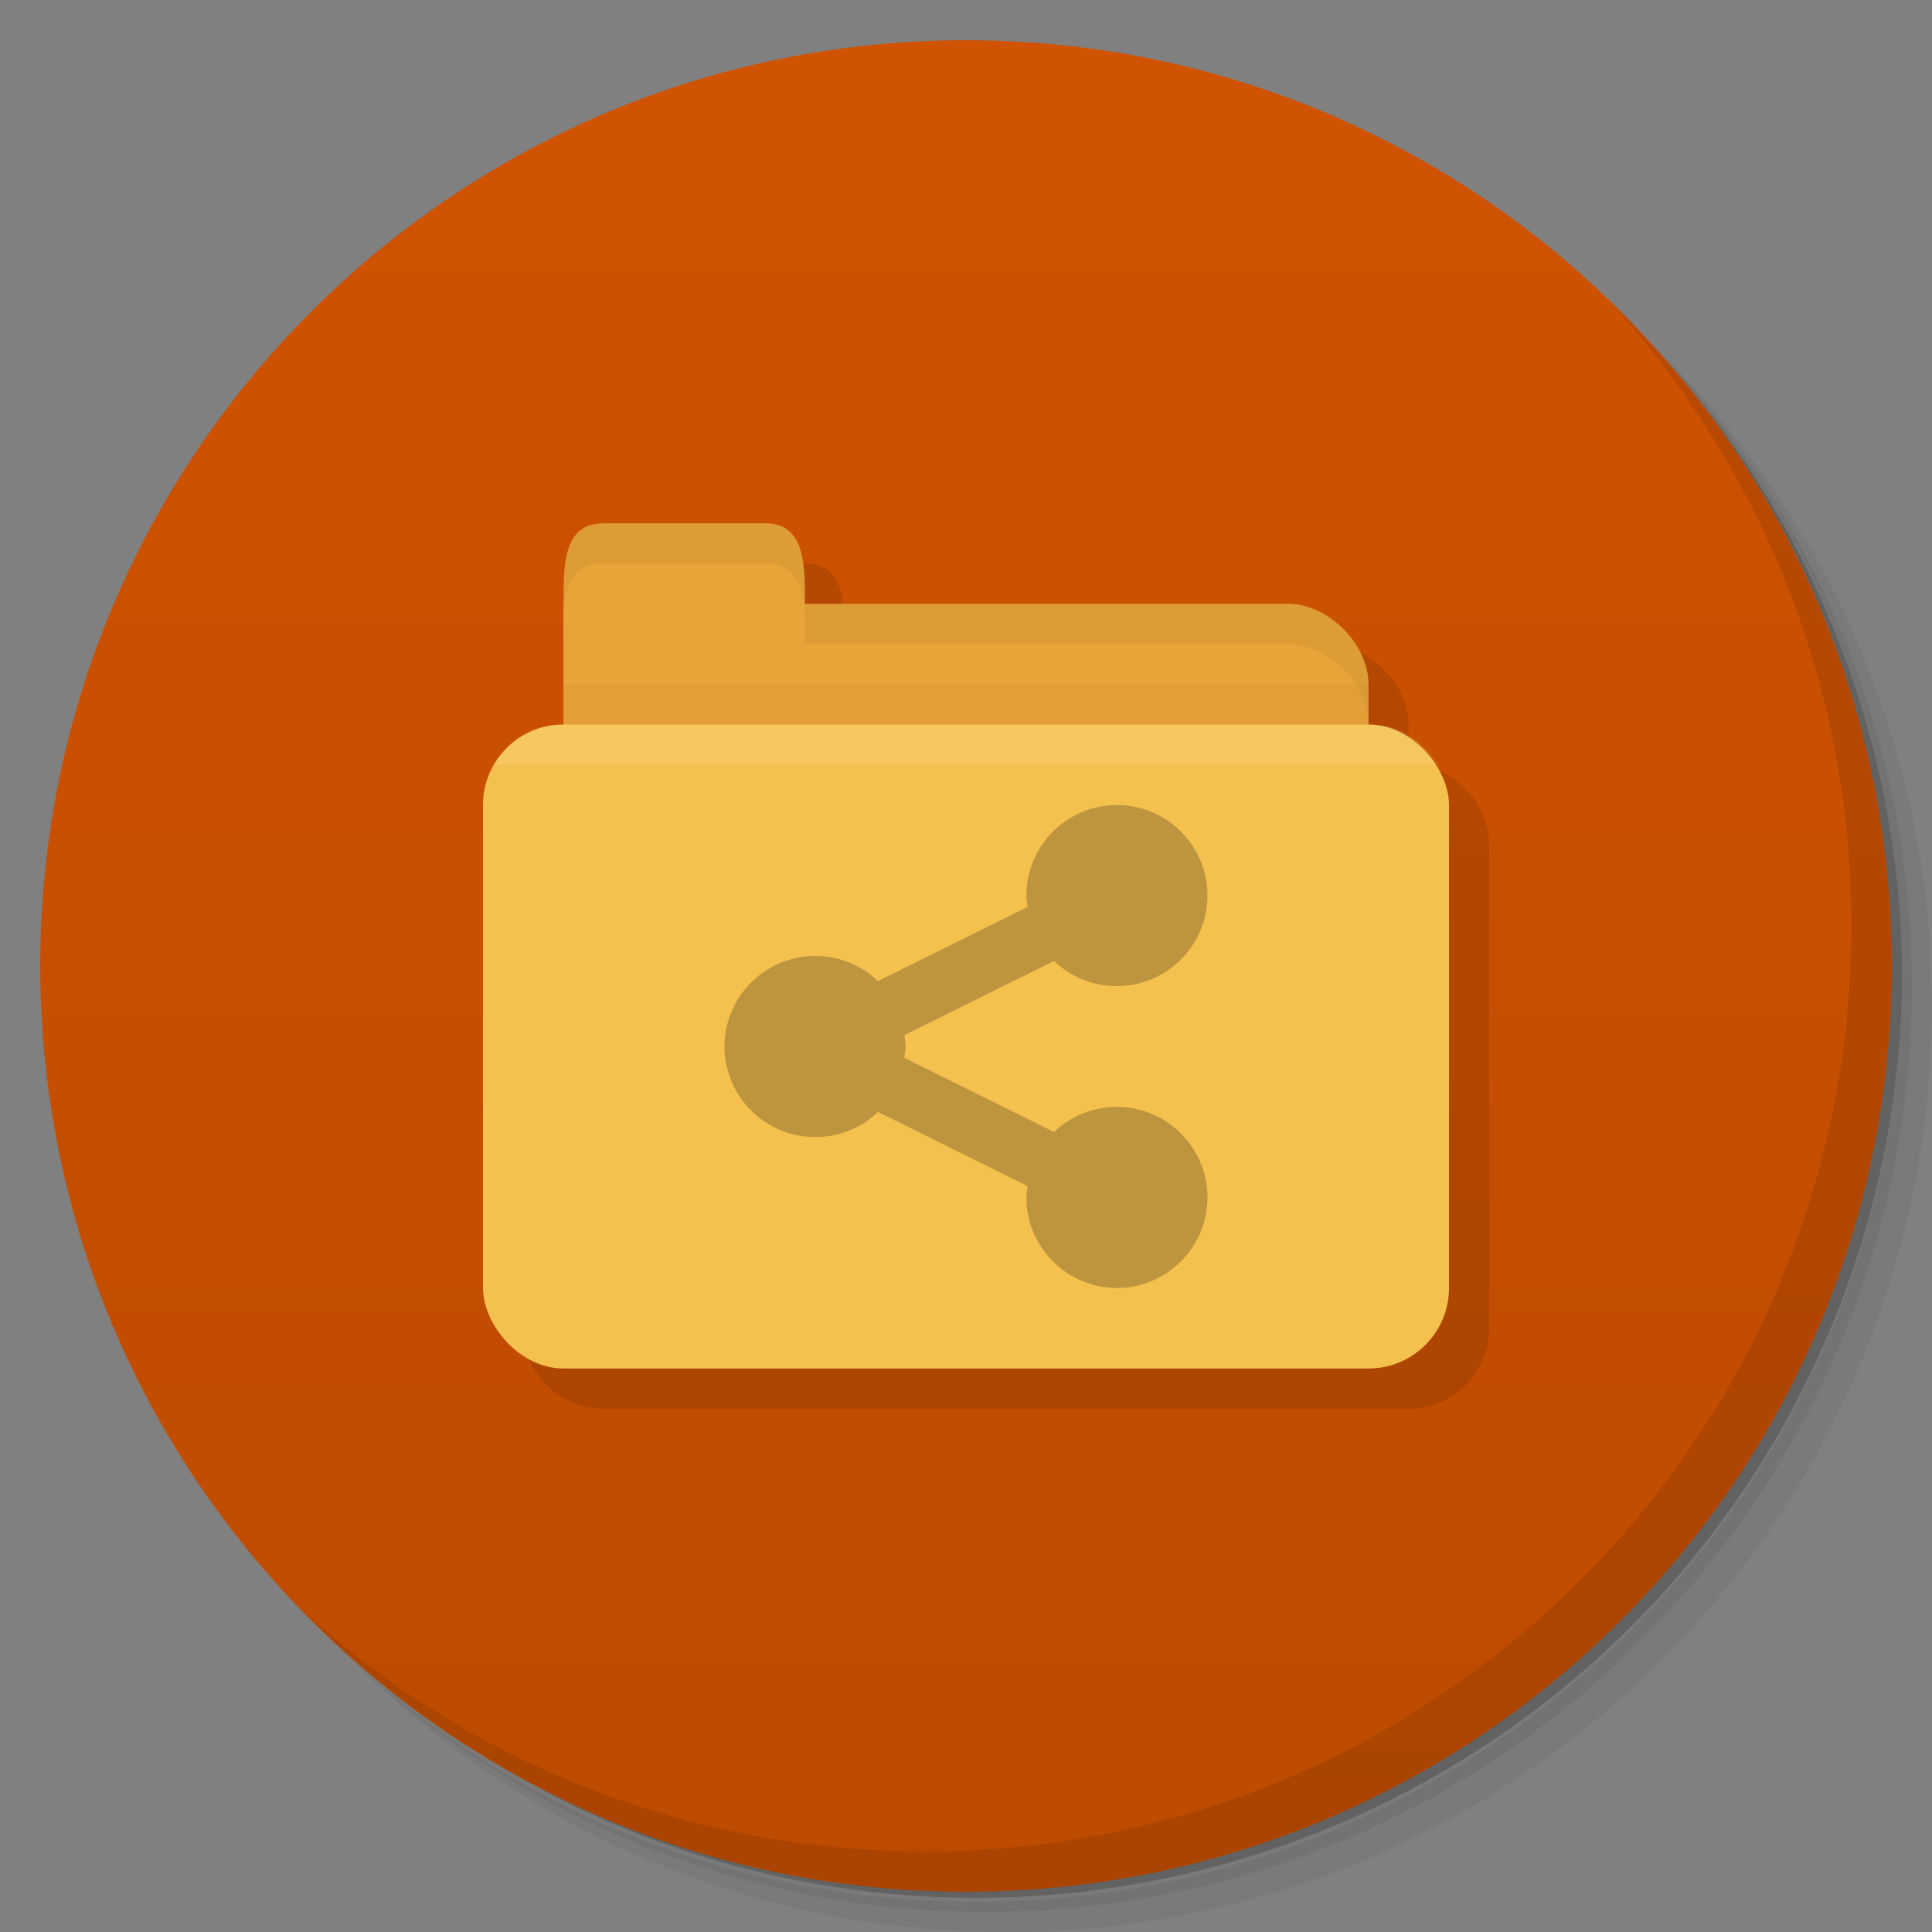 <svg xmlns="http://www.w3.org/2000/svg" viewBox="0 0 48 48">
 <rect x="0" y="0" width="48" height="48" fill="#808080" stroke="none"/>
 <defs>
  <linearGradient id="linearGradient3886" x1="1" x2="47" gradientUnits="userSpaceOnUse">
   <stop style="stop-color:#bc4b00;stop-opacity:1"/>
   <stop offset="1" style="stop-color:#d05300;stop-opacity:1"/>
  </linearGradient>
 </defs>
 <g>
  <path d="m 36.31 5 c 5.859 4.062 9.688 10.831 9.688 18.5 c 0 12.426 -10.07 22.5 -22.5 22.5 c -7.669 0 -14.438 -3.828 -18.5 -9.688 c 1.037 1.822 2.306 3.499 3.781 4.969 c 4.085 3.712 9.514 5.969 15.469 5.969 c 12.703 0 23 -10.298 23 -23 c 0 -5.954 -2.256 -11.384 -5.969 -15.469 c -1.469 -1.475 -3.147 -2.744 -4.969 -3.781 z m 4.969 3.781 c 3.854 4.113 6.219 9.637 6.219 15.719 c 0 12.703 -10.297 23 -23 23 c -6.081 0 -11.606 -2.364 -15.719 -6.219 c 4.16 4.144 9.883 6.719 16.219 6.719 c 12.703 0 23 -10.298 23 -23 c 0 -6.335 -2.575 -12.06 -6.719 -16.219 z" style="opacity:0.05"/>
  <path d="m 41.28 8.781 c 3.712 4.085 5.969 9.514 5.969 15.469 c 0 12.703 -10.297 23 -23 23 c -5.954 0 -11.384 -2.256 -15.469 -5.969 c 4.113 3.854 9.637 6.219 15.719 6.219 c 12.703 0 23 -10.298 23 -23 c 0 -6.081 -2.364 -11.606 -6.219 -15.719 z" style="opacity:0.1"/>
  <path d="m 31.25 2.375 c 8.615 3.154 14.75 11.417 14.75 21.13 c 0 12.426 -10.07 22.5 -22.5 22.5 c -9.708 0 -17.971 -6.135 -21.12 -14.75 a 23 23 0 0 0 44.875 -7 a 23 23 0 0 0 -16 -21.875 z" style="opacity:0.2"/>
 </g>
 <g transform="matrix(0,-1,1,0,0,48)" style="fill:url(#linearGradient3886);fill-opacity:1">
  <path d="M 24,1 C 36.703,1 47,11.297 47,24 47,36.703 36.703,47 24,47 11.297,47 1,36.703 1,24 1,11.297 11.297,1 24,1 z"/>
 </g>
 <g>
  <path d="m 40.03 7.531 c 3.712 4.084 5.969 9.514 5.969 15.469 0 12.703 -10.297 23 -23 23 c -5.954 0 -11.384 -2.256 -15.469 -5.969 4.178 4.291 10.01 6.969 16.469 6.969 c 12.703 0 23 -10.298 23 -23 0 -6.462 -2.677 -12.291 -6.969 -16.469 z" style="opacity:0.1"/>
 </g>
 <path d="m 16 14 c -1 0 -1 1 -1 2 l 0 0.25 0 0.75 0 2 c -0.194 0 -0.385 0.011 -0.563 0.063 -0.056 0.015 -0.104 0.043 -0.156 0.063 -0.056 0.021 -0.103 0.068 -0.156 0.094 -0.062 0.031 -0.13 0.056 -0.188 0.094 -0.128 0.08 -0.237 0.175 -0.344 0.281 c -0.123 0.123 -0.225 0.255 -0.313 0.406 -0.17 0.295 -0.281 0.634 -0.281 1 l 0 12 c 0 1.108 0.892 2 2 2 l 20 0 c 1.108 0 2 -0.892 2 -2 l 0 -12 c 0 -0.366 -0.111 -0.705 -0.281 -1 -0.087 -0.151 -0.19 -0.284 -0.313 -0.406 -0.105 -0.111 -0.218 -0.198 -0.344 -0.281 -0.058 -0.036 -0.125 -0.063 -0.188 -0.094 -0.053 -0.026 -0.1 -0.072 -0.156 -0.094 -0.052 -0.02 -0.103 -0.047 -0.156 -0.063 -0.171 -0.047 -0.355 -0.063 -0.563 -0.063 l 0 -1 c 0 -1 -1 -2 -2 -2 l -12 0 c 0 -1 0 -2 -1 -2 l -4 0 z" style="fill:#000;fill-opacity:0.102;stroke:none"/>
 <path d="m 15 15 17 0 c 1 0 2 1 2 2 l 0 4 c 0 1.108 -0.446 2 -1 2 l -18 0 c -0.554 0 -1 -0.892 -1 -2 l 0 -6 z" style="fill:#e9a439;fill-opacity:1;stroke:none"/>
 <path d="m 14 17 0 5 20 0 0 -5 z" style="fill:#000;opacity:0.03;fill-opacity:1;stroke:none"/>
 <rect width="24" height="16" x="12" y="18" rx="2" style="fill:#f5c14e;fill-opacity:1;stroke:none"/>
 <path d="m 27.75 20 c -1.238 0 -2.25 1.01 -2.25 2.25 0 0.093 0.019 0.191 0.031 0.281 l -3.719 1.844 c -0.41 -0.395 -0.953 -0.625 -1.563 -0.625 -1.234 0 -2.25 1.01 -2.25 2.25 c 0 1.238 1.012 2.25 2.25 2.25 0.613 0 1.157 -0.23 1.563 -0.625 l 3.719 1.844 c -0.011 0.09 -0.031 0.187 -0.031 0.281 0 1.238 1.01 2.25 2.25 2.25 1.238 0 2.25 -1.01 2.25 -2.25 0 -1.238 -1.01 -2.25 -2.25 -2.25 c -0.606 0 -1.157 0.234 -1.563 0.625 l -3.719 -1.844 c 0.003 -0.09 0.031 -0.187 0.031 -0.281 c 0 -0.093 -0.019 -0.191 -0.031 -0.281 l 3.719 -1.844 c 0.407 0.391 0.957 0.625 1.563 0.625 1.238 0 2.25 -1.01 2.25 -2.25 0 -1.238 -1.01 -2.25 -2.25 -2.25 z" style="fill:#3c2f1b;opacity:0.3;fill-opacity:1;stroke:none;fill-rule:nonzero"/>
 <path d="m 14 16 0 -1 c 0 -1 0 -2 1 -2 l 4 0 c 1 0 1 1 1 2 l 0 1 z" style="fill:#e9a439;fill-opacity:1;stroke:none"/>
 <path d="m 20 15 0 1 1 0 11 0 c 1 0 2 1 2 2 l 0 -1 c 0 -1 -1 -2 -2 -2 l -11 0 z" style="fill:#000;opacity:0.05;fill-opacity:1;stroke:none"/>
 <path d="m 15 13 c -1 0 -1 1 -1 2 l 0 0.25 c 0.047 -0.703 0.25 -1.25 1 -1.25 l 4 0 c 0.75 0 0.953 0.547 1 1.25 l 0 -0.25 c 0 -1 0 -2 -1 -2 l -4 0 z" style="fill:#000;opacity:0.05;fill-opacity:1;stroke:none"/>
 <path d="m 14 18 c -0.831 0 -1.347 0.403 -1.733 1 l 23.468 0 c -0.387 -0.597 -0.904 -1 -1.734 -1 z" style="fill:#fff;opacity:0.1;fill-opacity:1;stroke:none"/>
</svg>
